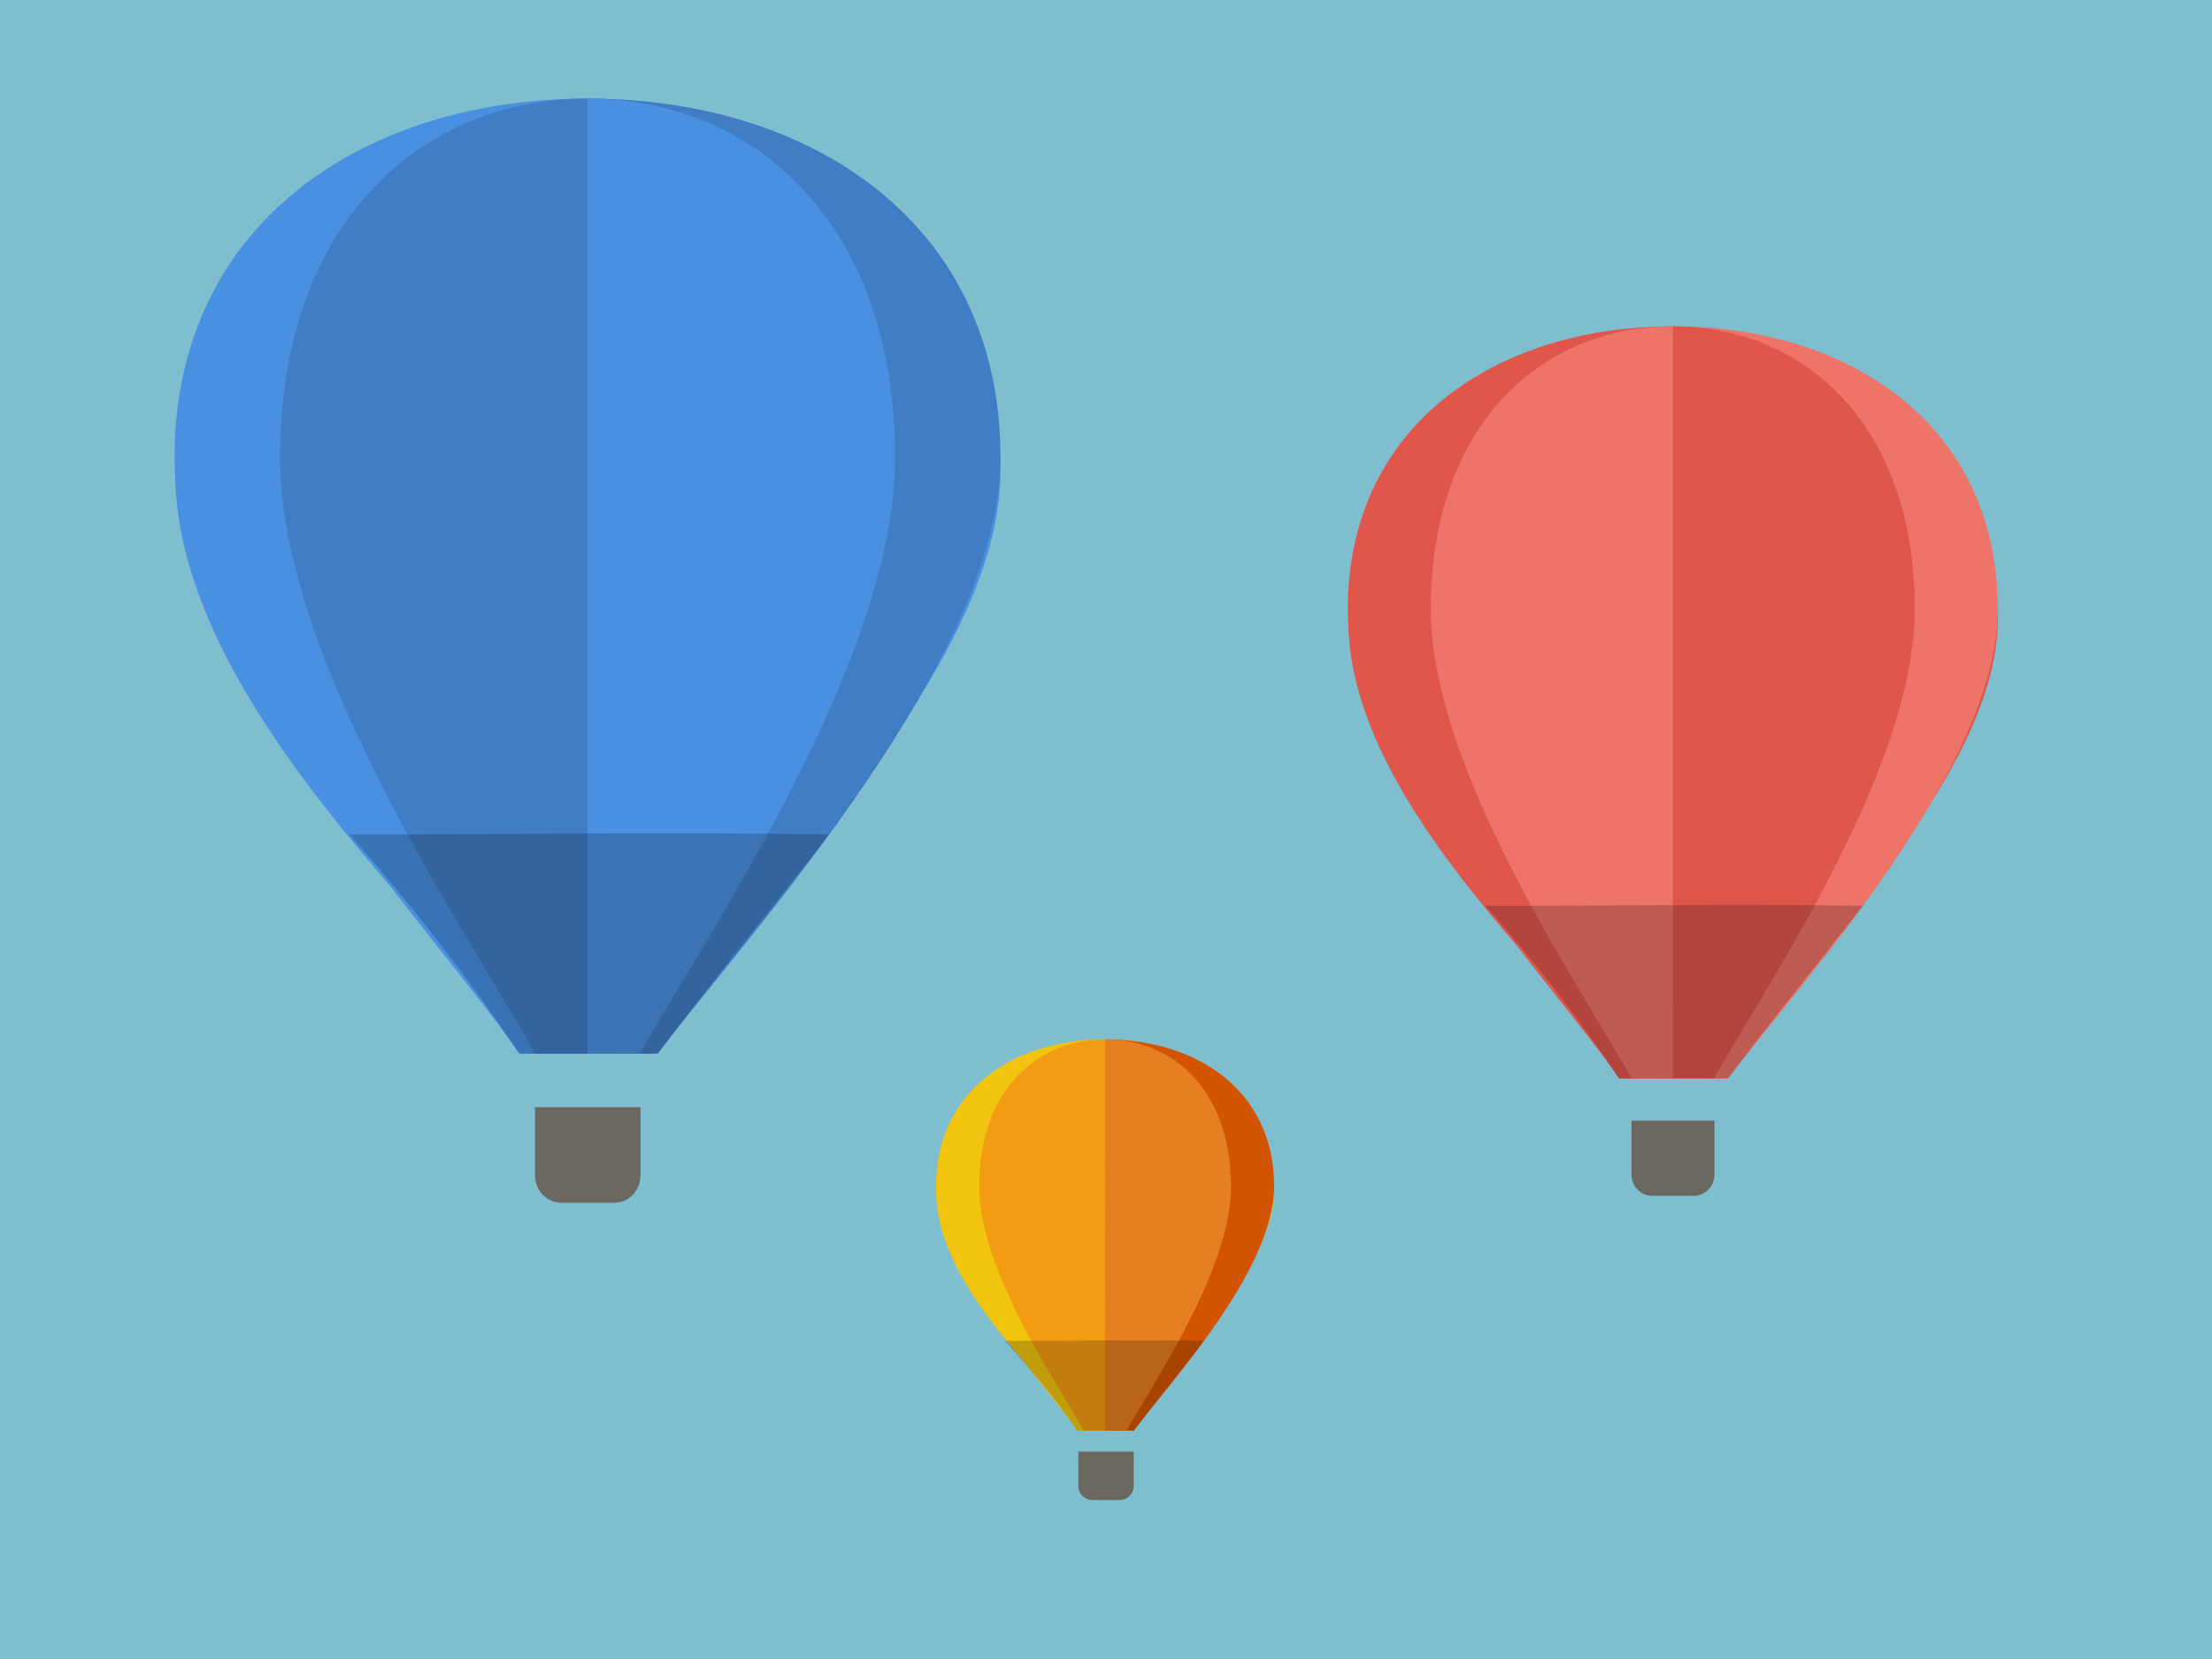 <?xml version="1.0" encoding="UTF-8" standalone="no"?>
<svg width="320px" height="240px" viewBox="0 0 320 240" version="1.1" xmlns="http://www.w3.org/2000/svg" xmlns:xlink="http://www.w3.org/1999/xlink" xmlns:sketch="http://www.bohemiancoding.com/sketch/ns">
    <!-- Generator: Sketch 3.2.2 (9983) - http://www.bohemiancoding.com/sketch -->
    <title>Image</title>
    <desc>Created with Sketch.</desc>
    <defs>
        <rect id="path-1" x="0" y="0" width="320" height="240"></rect>
        <path id="path-3" d="M55.5,109.014 C58.697,99.279 95.007,67.933 95.007,42.644 C95.007,16.007 73.564,0.21 48.027,0.21 C22.408,0.21 1.047,20.981 1.047,42.644 C1.047,70.985 37.324,99.243 40.553,109.014 L55.5,109.014 Z"></path>
        <path id="path-4" d="M40.2,109.011 C31.699,96.263 0.982,64.152 0.982,41.154 C0.982,14.517 22.441,0.208 47.977,0.208 C48.029,30.074 47.977,96.303 47.977,109.011 C46.616,109.061 44.034,108.931 40.2,109.011 Z"></path>
        <path id="path-5" d="M55.974,109.011 C66.743,94.877 95.007,63.999 95.007,41.096 C95.007,14.459 73.548,0.208 48.012,0.208 C47.961,30.074 48.012,96.303 48.012,109.011 C49.398,109.062 47.955,108.928 55.974,109.011 Z"></path>
        <path id="path-6" d="M53.936,109.011 C61.957,94.877 83.007,63.999 83.007,41.096 C83.007,14.459 67.024,0.208 48.006,0.208 C47.968,30.074 48.006,96.303 48.006,109.011 C49.038,109.062 47.963,108.928 53.936,109.011 Z"></path>
        <path id="path-7" d="M18.936,109.011 C26.957,94.877 48.007,63.999 48.007,41.096 C48.007,14.459 32.024,0.208 13.006,0.208 C12.968,30.074 13.006,96.303 13.006,109.011 C14.038,109.062 12.963,108.928 18.936,109.011 Z"></path>
        <path id="path-8" d="M69.531,138.43 C73.594,126.069 119.738,86.265 119.738,54.151 C119.738,20.326 92.488,0.267 60.034,0.267 C27.477,0.267 0.33,26.643 0.33,54.151 C0.33,90.14 46.433,126.023 50.536,138.43 L69.531,138.43 Z"></path>
        <path id="path-9" d="M50.088,138.426 C39.284,122.238 0.249,81.463 0.249,52.258 C0.249,18.434 27.519,0.264 59.97,0.264 C60.037,38.189 59.97,122.289 59.97,138.426 C58.242,138.49 54.96,138.325 50.088,138.426 Z"></path>
        <path id="path-10" d="M70.134,138.426 C83.82,120.479 119.738,81.269 119.738,52.185 C119.738,18.361 92.467,0.264 60.015,0.264 C59.951,38.189 60.015,122.289 60.015,138.426 C61.776,138.491 59.943,138.322 70.134,138.426 Z"></path>
        <path id="path-11" d="M67.544,138.426 C77.737,120.479 104.488,81.269 104.488,52.185 C104.488,18.361 84.177,0.264 60.008,0.264 C59.96,38.189 60.008,122.289 60.008,138.426 C61.319,138.491 59.954,138.322 67.544,138.426 Z"></path>
        <path id="path-12" d="M23.064,138.426 C33.258,120.479 60.009,81.269 60.009,52.185 C60.009,18.361 39.698,0.264 15.528,0.264 C15.481,38.189 15.528,122.289 15.528,138.426 C16.84,138.491 15.474,138.322 23.064,138.426 Z"></path>
        <path id="path-13" d="M28.769,56.966 C30.432,51.902 49.32,34.239 49.32,22.438 C49.32,8.581 38.166,0.363 24.882,0.363 C11.555,0.363 0.443,11.169 0.443,22.438 C0.443,37.182 19.314,51.883 20.994,56.966 L28.769,56.966 Z"></path>
        <path id="path-14" d="M20.812,56.964 C16.389,50.332 0.41,33.628 0.41,21.663 C0.41,7.806 11.573,0.362 24.857,0.362 C24.885,15.899 24.857,50.353 24.857,56.964 C24.15,56.99 22.806,56.923 20.812,56.964 Z"></path>
        <path id="path-15" d="M29.018,56.964 C34.62,49.612 49.324,33.548 49.324,21.633 C49.324,7.776 38.16,0.362 24.876,0.362 C24.849,15.899 24.876,50.353 24.876,56.964 C25.597,56.991 24.846,56.921 29.018,56.964 Z"></path>
        <path id="path-16" d="M27.957,56.964 C32.13,49.612 43.081,33.548 43.081,21.633 C43.081,7.776 34.766,0.362 24.873,0.362 C24.853,15.899 24.873,50.353 24.873,56.964 C25.409,56.991 24.85,56.921 27.957,56.964 Z"></path>
        <path id="path-17" d="M21.779,56.964 C17.607,49.612 6.656,33.548 6.656,21.633 C6.656,7.776 14.97,0.362 24.864,0.362 C24.884,15.899 24.864,50.353 24.864,56.964 C24.327,56.991 24.886,56.921 21.779,56.964 Z"></path>
    </defs>
    <g id="Page-1" stroke="none" stroke-width="1" fill="none" fill-rule="evenodd" sketch:type="MSPage">
        <g id="Image" sketch:type="MSLayerGroup">
            <mask id="mask-2" sketch:name="background 3" fill="white">
                <use xlink:href="#path-1"></use>
            </mask>
            <use id="background-3" fill="#7FBECF" sketch:type="MSShapeGroup" xlink:href="#path-1"></use>
            <g id="Balloon-big" mask="url(#mask-2)">
                <g transform="translate(194, 47)">
                    <path d="M54.026,115.114 L54.026,122.89 C54.026,124.608 52.682,126 51.024,126 L45.02,126 C43.361,126 42.018,124.608 42.018,122.89 L42.018,115.114 L54.026,115.114 Z" id="path-1" fill="#6B6761" fill-rule="evenodd" sketch:type="MSShapeGroup"></path>
                    <g id="path-1">
                        <use fill="#E0564B" fill-rule="evenodd" sketch:type="MSShapeGroup" xlink:href="#path-3"></use>
                        <use fill="none" xlink:href="#path-3"></use>
                    </g>
                    <g id="path-1">
                        <use fill="#E0564B" fill-rule="evenodd" sketch:type="MSShapeGroup" xlink:href="#path-4"></use>
                        <use fill="none" xlink:href="#path-4"></use>
                    </g>
                    <g id="path-1">
                        <use fill="#EE7369" fill-rule="evenodd" sketch:type="MSShapeGroup" xlink:href="#path-5"></use>
                        <use fill="none" xlink:href="#path-5"></use>
                    </g>
                    <g id="path-1-4">
                        <use fill="#E0564B" fill-rule="evenodd" sketch:type="MSShapeGroup" xlink:href="#path-6"></use>
                        <use fill="none" xlink:href="#path-6"></use>
                    </g>
                    <g id="path-1-6">
                        <use fill="#EE7369" fill-rule="evenodd" sketch:type="MSShapeGroup" transform="translate(30.498, 54.615) scale(-1, 1) translate(-30.498, -54.615) " xlink:href="#path-7"></use>
                        <use fill="none" xlink:href="#path-7"></use>
                    </g>
                    <path d="M56.002,109.014 C62.811,99.882 70.602,90.403 75.479,84.038 C55.927,83.735 39.23,84.065 20.886,84.038 C27.518,91.524 34.487,100.415 40.237,109.014 C40.237,109.014 53.91,109.009 56.002,109.014 Z" id="path-1-2" opacity="0.2" fill="#000000" fill-rule="evenodd" sketch:type="MSShapeGroup"></path>
                </g>
            </g>
            <g id="Balloon-big-2" mask="url(#mask-2)">
                <g transform="translate(25, 14)">
                    <path d="M67.658,146.177 L67.658,156.051 C67.658,158.233 65.95,160 63.843,160 L56.213,160 C54.105,160 52.397,158.233 52.397,156.051 L52.397,146.177 L67.658,146.177 Z" id="path-1" fill="#6B6761" fill-rule="evenodd" sketch:type="MSShapeGroup"></path>
                    <g id="path-1">
                        <use fill="#4990E2" fill-rule="evenodd" sketch:type="MSShapeGroup" xlink:href="#path-8"></use>
                        <use fill="none" xlink:href="#path-8"></use>
                    </g>
                    <g id="path-1">
                        <use fill="#4990E2" fill-rule="evenodd" sketch:type="MSShapeGroup" xlink:href="#path-9"></use>
                        <use fill="none" xlink:href="#path-9"></use>
                    </g>
                    <g id="path-1">
                        <use fill="#407DC4" fill-rule="evenodd" sketch:type="MSShapeGroup" xlink:href="#path-10"></use>
                        <use fill="none" xlink:href="#path-10"></use>
                    </g>
                    <g id="path-1-4">
                        <use fill="#4A90E2" fill-rule="evenodd" sketch:type="MSShapeGroup" xlink:href="#path-11"></use>
                        <use fill="none" xlink:href="#path-11"></use>
                    </g>
                    <g id="path-1-6">
                        <use fill="#407DC4" fill-rule="evenodd" sketch:type="MSShapeGroup" transform="translate(37.758, 69.353) scale(-1, 1) translate(-37.758, -69.353) " xlink:href="#path-12"></use>
                        <use fill="none" xlink:href="#path-12"></use>
                    </g>
                    <path d="M70.169,138.43 C78.823,126.834 88.724,114.798 94.922,106.714 C70.074,106.33 48.855,106.749 25.543,106.714 C33.97,116.221 42.828,127.511 50.134,138.43 C50.134,138.43 67.511,138.424 70.169,138.43 Z" id="path-1-2" opacity="0.2" fill="#000000" fill-rule="evenodd" sketch:type="MSShapeGroup"></path>
                </g>
            </g>
            <g id="Balloon-small" mask="url(#mask-2)">
                <g transform="translate(135, 150)">
                    <path d="M29,60 L29,65 C29,66.105 28.105,67 27,67 L23,67 C21.895,67 21,66.105 21,65 L21,60 L29,60 Z" id="path-1" fill="#6B6761" fill-rule="evenodd" sketch:type="MSShapeGroup"></path>
                    <g id="path-1">
                        <use fill="#F1C40F" fill-rule="evenodd" sketch:type="MSShapeGroup" xlink:href="#path-13"></use>
                        <use fill="none" xlink:href="#path-13"></use>
                    </g>
                    <g id="path-1">
                        <use fill="#F1C40F" fill-rule="evenodd" sketch:type="MSShapeGroup" xlink:href="#path-14"></use>
                        <use fill="none" xlink:href="#path-14"></use>
                    </g>
                    <g id="path-1">
                        <use fill="#D35400" fill-rule="evenodd" sketch:type="MSShapeGroup" xlink:href="#path-15"></use>
                        <use fill="none" xlink:href="#path-15"></use>
                    </g>
                    <g id="path-1-4">
                        <use fill="#E67E22" fill-rule="evenodd" sketch:type="MSShapeGroup" xlink:href="#path-16"></use>
                        <use fill="none" xlink:href="#path-16"></use>
                    </g>
                    <g id="path-1-6">
                        <use fill="#F39C12" fill-rule="evenodd" sketch:type="MSShapeGroup" xlink:href="#path-17"></use>
                        <use fill="none" xlink:href="#path-17"></use>
                    </g>
                    <path d="M29.032,56.966 C32.575,52.215 36.64,47.284 39.177,43.973 C29.005,43.815 19.931,43.987 10.388,43.973 C13.838,47.867 17.84,52.493 20.831,56.966 C20.831,56.966 27.944,56.963 29.032,56.966 Z" id="path-1-2" opacity="0.2" fill="#000000" fill-rule="evenodd" sketch:type="MSShapeGroup"></path>
                </g>
            </g>
        </g>
    </g>
</svg>